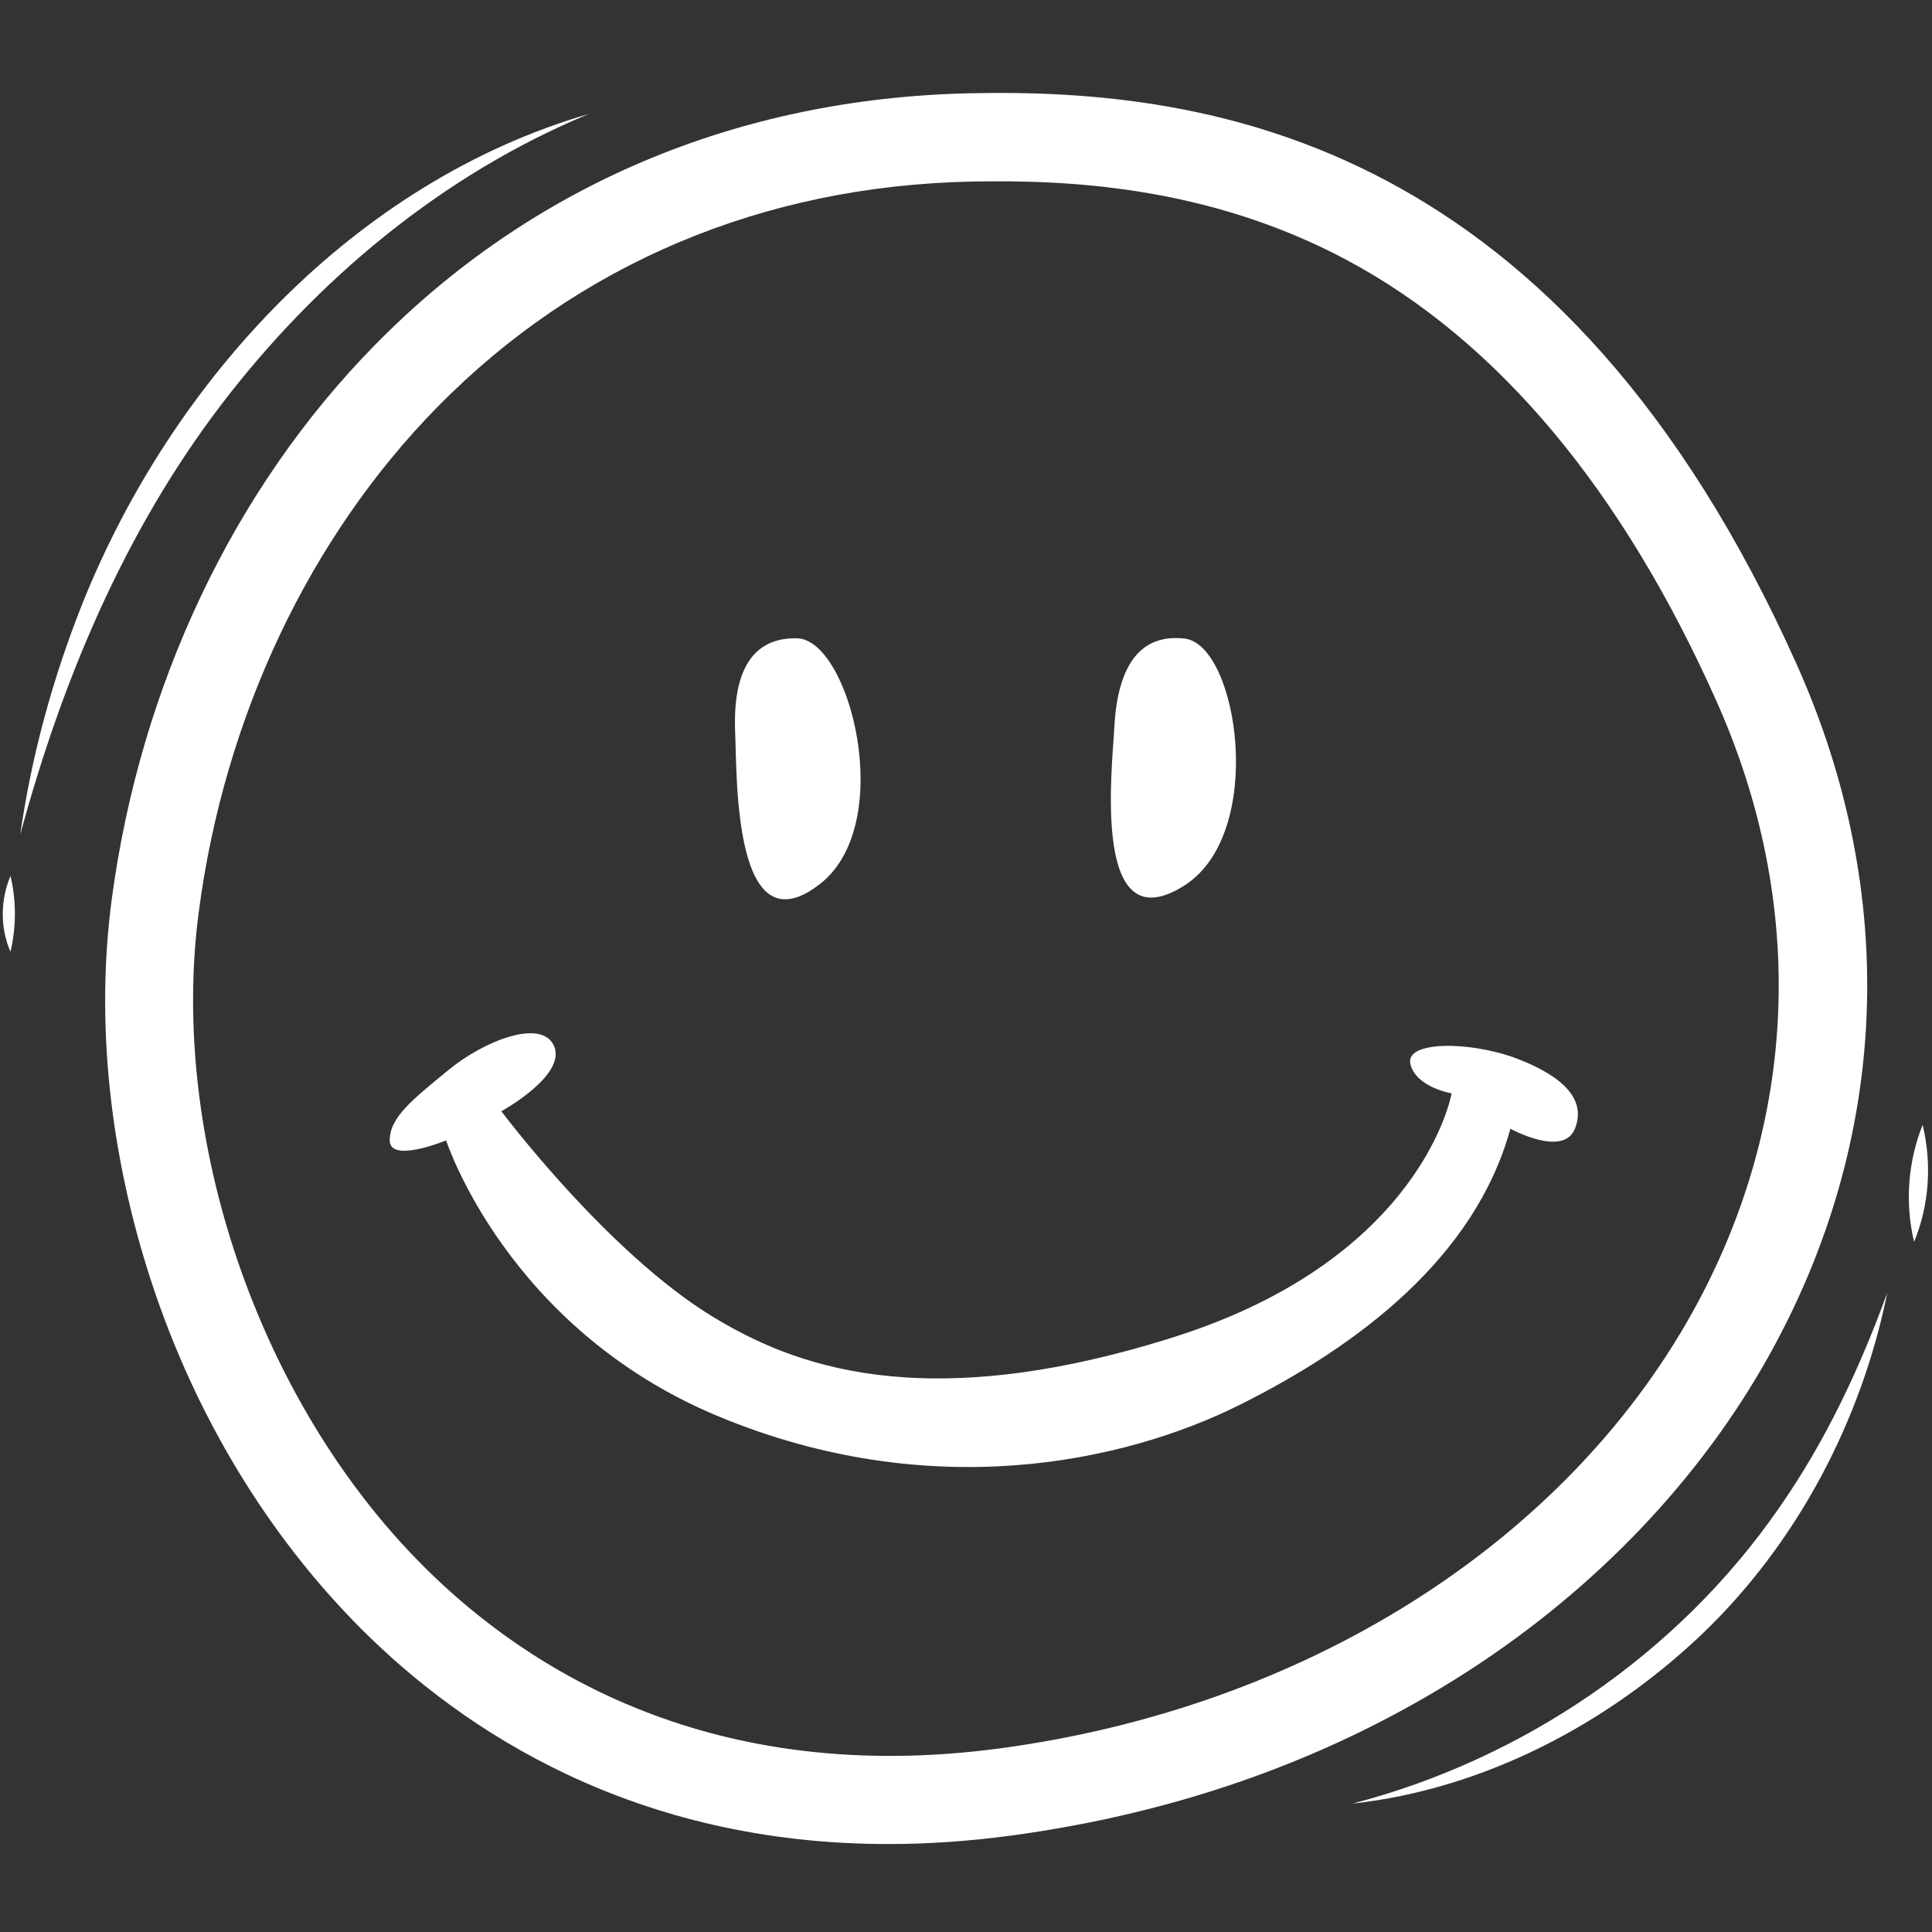 <svg xmlns="http://www.w3.org/2000/svg" xmlns:xlink="http://www.w3.org/1999/xlink" width="200" zoomAndPan="magnify" viewBox="0 0 150 150" height="200" preserveAspectRatio="xMidYMid meet" version="1.0"><rect x="0" y="0" width="150" height="150" fill="#333333" stroke="none"/><defs><clipPath id="c1b017f2e3"><path d="M 8 7 L 145 7 L 145 143.281 L 8 143.281 Z M 8 7 " clip-rule="nonzero"/></clipPath></defs><path fill="#ffffff" d="M 0.816 73.895 C 1.27 71.93 1.27 69.938 0.816 68.004 C 0.031 69.848 0 72.051 0.816 73.895 Z M 0.816 73.895 " fill-opacity="1" fill-rule="nonzero"/><g clip-path="url(#c1b017f2e3)"><path fill="#ffffff" d="M 137.348 105.242 C 146.707 88.449 147.465 69.426 139.52 51.637 C 121.34 10.988 94.16 6.82 75.285 7.242 C 57.227 7.637 41.254 14.402 29.113 26.781 C 18.121 37.957 10.871 53.27 8.668 69.879 C 7.43 79.27 8.484 89.477 11.719 99.414 C 15.129 109.859 20.777 119.191 28.055 126.473 C 36.027 134.445 49.285 143.172 68.977 143.172 C 71.996 143.172 75.195 142.961 78.547 142.508 C 91.684 140.727 103.613 136.438 114.004 129.73 C 123.906 123.332 132 114.844 137.348 105.242 Z M 77.641 135.742 C 55.355 138.73 41.012 129.73 32.887 121.609 C 20.113 108.863 13.105 88.418 15.434 70.785 C 17.426 55.625 24.039 41.703 33.973 31.586 C 44.875 20.5 59.223 14.43 75.438 14.098 C 82.746 13.949 93.738 14.402 104.582 20.199 C 116.266 26.449 125.93 37.988 133.27 54.445 C 140.305 70.211 139.641 87.09 131.367 101.949 C 121.34 119.918 101.258 132.57 77.641 135.742 Z M 77.641 135.742 " fill-opacity="1" fill-rule="nonzero"/></g><path fill="#ffffff" d="M 91.988 68.73 C 98.359 64.621 96.094 50.066 91.988 49.582 C 88.695 49.191 86.793 51.426 86.52 56.41 C 86.34 59.789 84.738 73.379 91.988 68.73 Z M 91.988 68.73 " fill-opacity="1" fill-rule="nonzero"/><path fill="#ffffff" d="M 63.691 68.609 C 69.641 63.93 65.984 49.645 61.879 49.555 C 58.555 49.492 56.867 51.879 57.078 56.891 C 57.227 60.242 56.926 73.926 63.691 68.609 Z M 63.691 68.609 " fill-opacity="1" fill-rule="nonzero"/><path fill="#ffffff" d="M 117.719 82.168 C 114.062 80.809 109.051 80.809 109.504 82.621 C 109.957 84.434 112.703 84.887 112.703 84.887 C 112.703 84.887 110.5 97.691 91.113 103.82 C 71.422 110.043 61.395 105.906 55.324 102.223 C 47.109 97.207 38.926 86.277 38.926 86.277 C 38.926 86.277 43.941 83.527 43.035 81.262 C 42.129 78.996 37.566 80.809 34.82 83.074 C 32.07 85.34 30.258 86.73 30.258 88.539 C 30.258 90.352 34.637 88.539 34.637 88.539 C 34.637 88.539 39.352 103.125 55.746 109.953 C 72.145 116.777 87.184 113.605 96.305 109.047 C 105.426 104.484 114.516 97.66 117.266 87.633 C 117.266 87.633 121.371 89.898 122.277 87.633 C 123.184 85.371 121.371 83.559 117.719 82.168 Z M 117.719 82.168 " fill-opacity="1" fill-rule="nonzero"/><path fill="#ffffff" d="M 149.273 87.332 C 148.129 90.203 147.887 93.402 148.609 96.422 C 149.789 93.555 150 90.352 149.273 87.332 Z M 149.273 87.332 " fill-opacity="1" fill-rule="nonzero"/><path fill="#ffffff" d="M 105.004 140.031 C 115.148 138.914 124.754 133.898 132.121 126.895 C 139.52 119.828 144.504 110.344 146.527 100.379 C 144.352 106.328 141.695 111.977 138.102 117.109 C 130.281 128.402 118.262 136.586 105.004 140.031 Z M 105.004 140.031 " fill-opacity="1" fill-rule="nonzero"/><path fill="#ffffff" d="M 45.723 8.844 C 27.543 14.129 13.379 29.5 6.434 46.773 C 4.105 52.602 2.445 58.672 1.57 64.805 C 4.801 52.875 9.633 41.34 17.121 31.492 C 24.551 21.738 34.336 13.555 45.723 8.844 Z M 45.723 8.844 " fill-opacity="1" fill-rule="nonzero"/></svg>